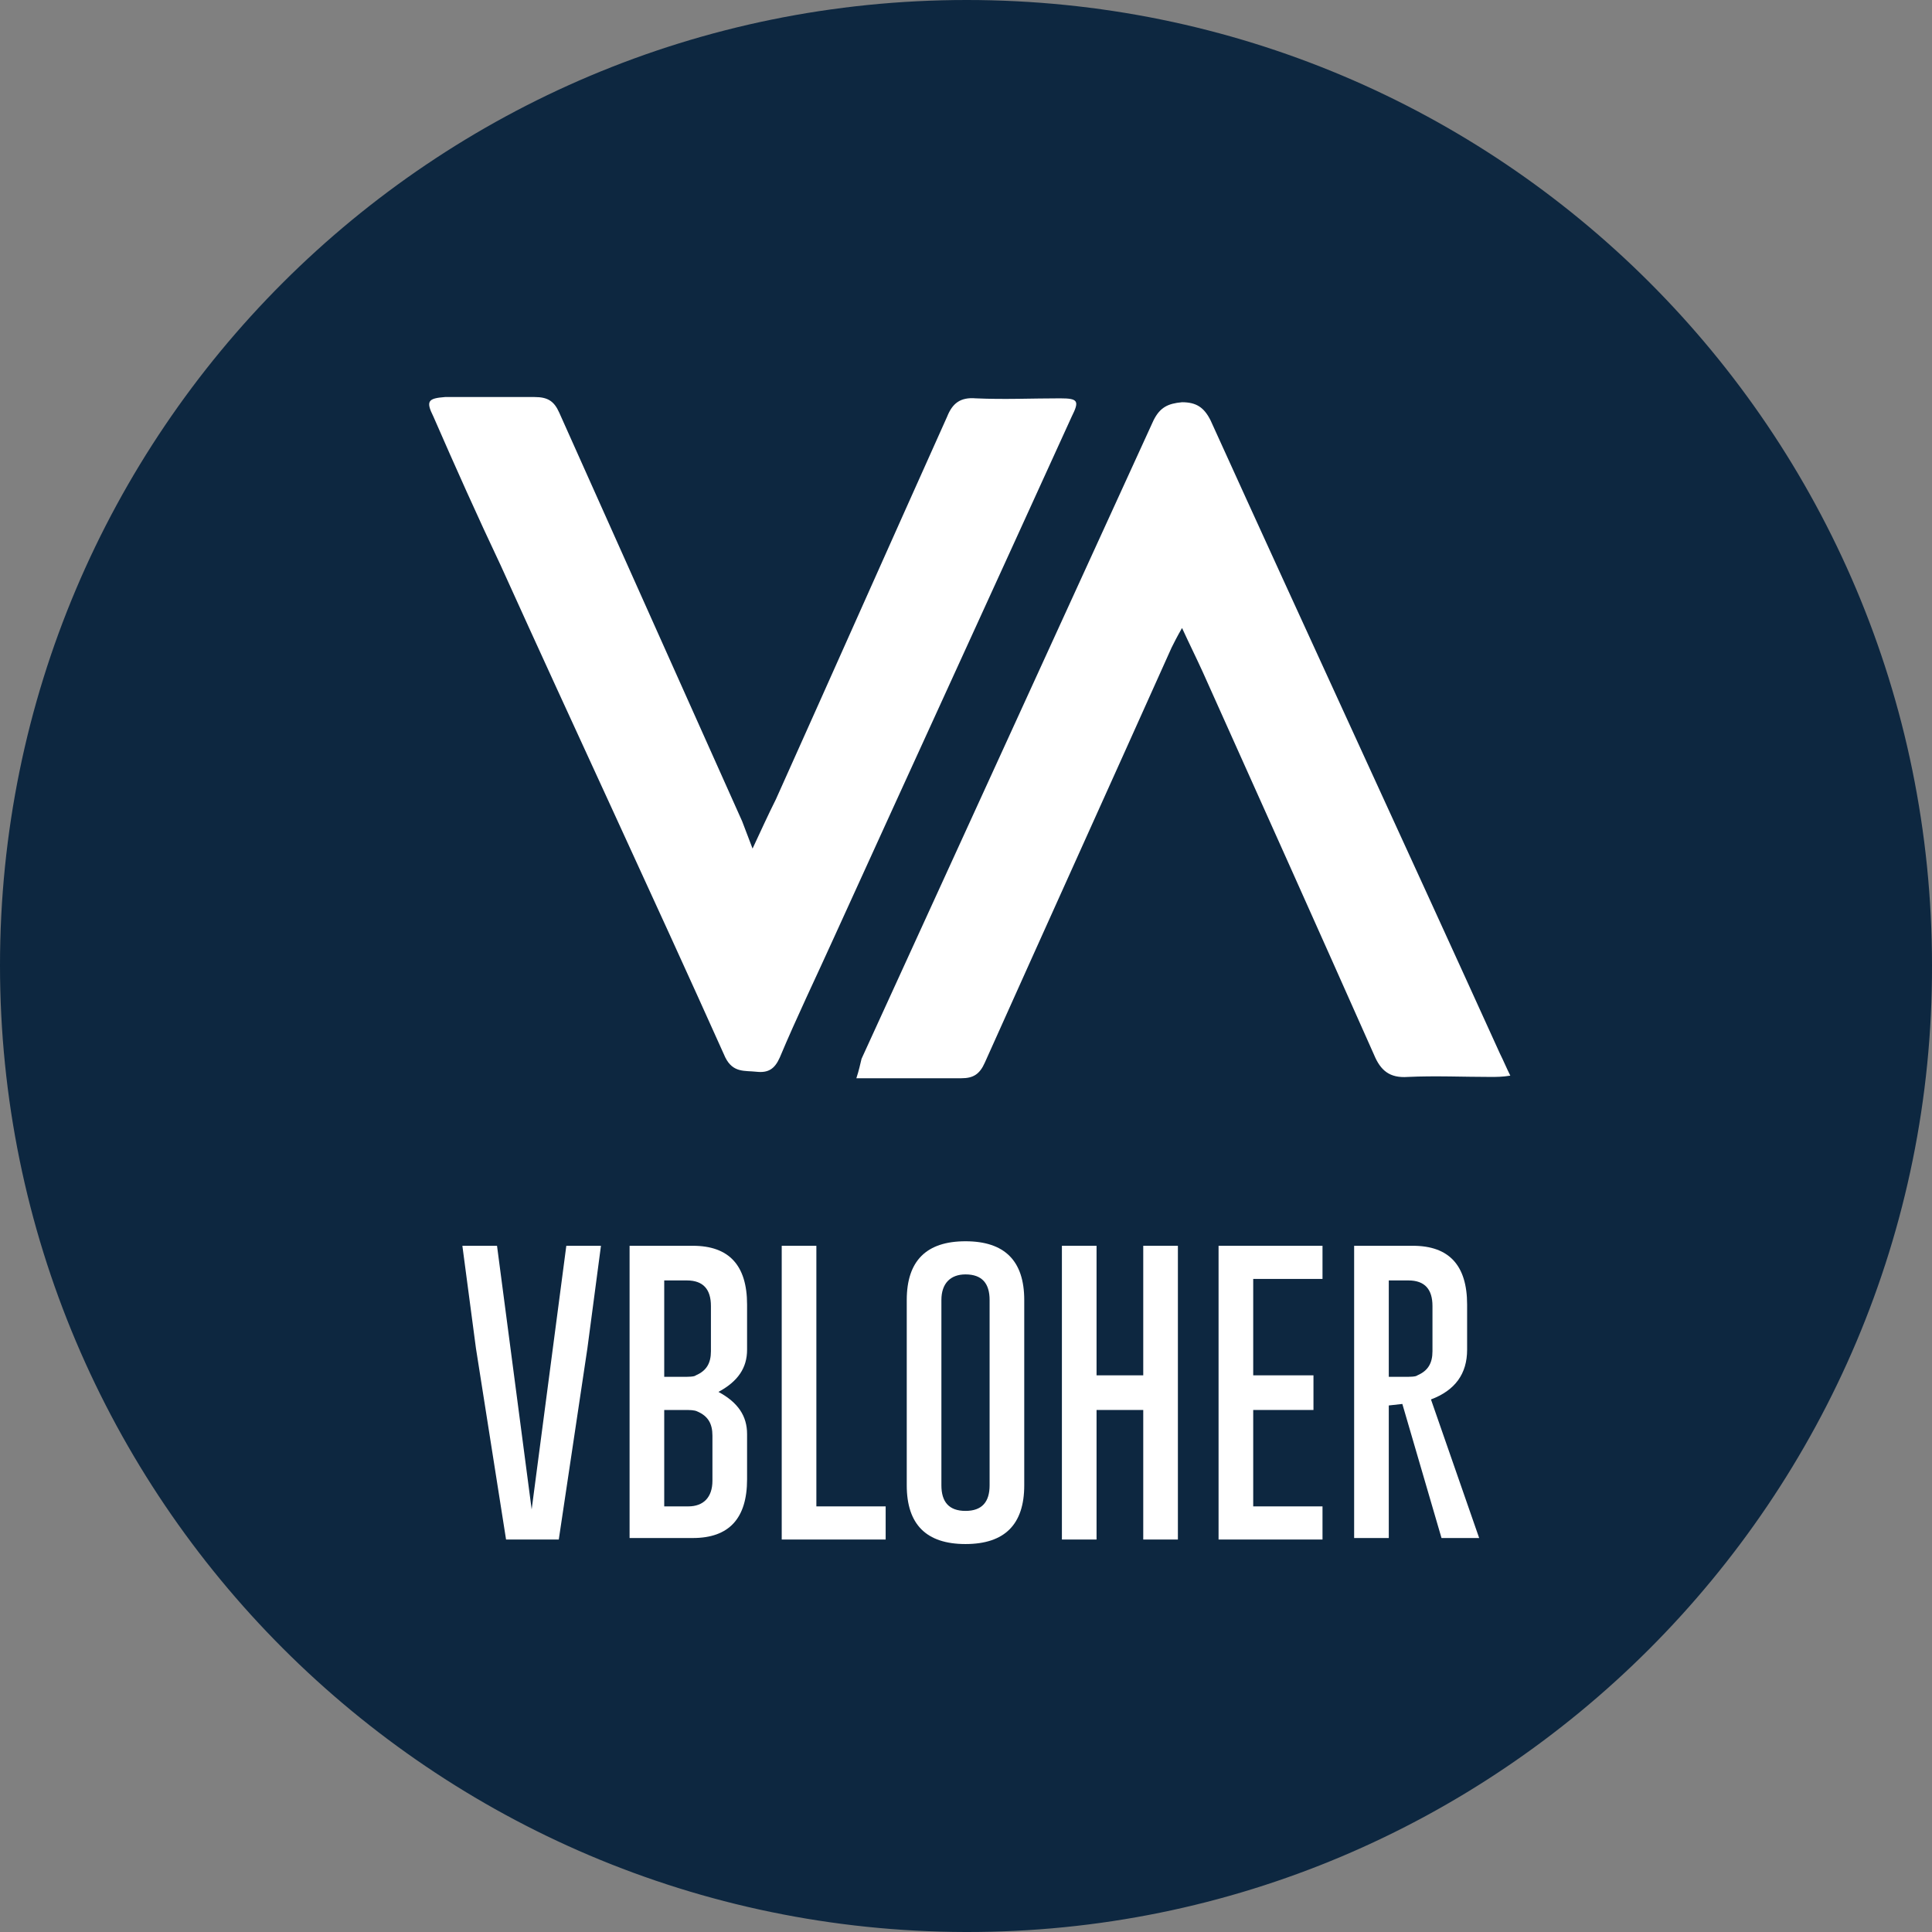 <svg width="300" height="300" viewBox="0 0 300 300" fill="none" xmlns="http://www.w3.org/2000/svg">
<rect x="0" y="0" width="300" height="300" fill="#808080" stroke="none"/>
<g clip-path="url(#clip0_1:2)">
<path d="M150.101 0C232.908 0 300 66.891 300 149.899C300.201 232.707 232.707 300.201 149.899 300C67.092 299.799 0 232.707 0 149.899C0 67.092 67.092 0 150.101 0Z" fill="#0D2740"/>
<path d="M116.857 131.767C118.267 128.744 119.275 126.528 120.484 124.11C129.349 104.366 138.214 84.419 147.079 64.674C147.884 62.66 149.093 61.652 151.511 61.854C155.944 62.055 160.175 61.854 164.607 61.854C167.428 61.854 167.629 62.257 166.42 64.674C154.13 91.672 141.84 118.469 129.55 145.467C126.729 151.713 123.707 157.959 121.088 164.204C120.282 166.018 119.275 166.622 117.461 166.421C115.648 166.219 113.835 166.622 112.626 164.204C101.142 138.617 89.254 113.231 77.77 87.844C74.144 80.188 70.719 72.532 67.293 64.674C66.085 62.257 66.488 61.854 69.107 61.652C73.741 61.652 78.375 61.652 83.009 61.652C85.023 61.652 86.031 62.257 86.837 64.07C96.306 85.225 105.776 106.38 115.245 127.535L116.857 131.767Z" fill="white"/>
<path d="M234.52 167.025C233.311 167.226 232.304 167.226 231.498 167.226C227.267 167.226 222.834 167.025 218.603 167.226C215.782 167.428 214.372 166.219 213.365 163.801C204.5 143.855 195.635 124.11 186.77 104.365C185.762 102.149 184.755 100.134 183.546 97.515C182.74 98.925 182.337 99.731 181.934 100.537C172.263 122.095 162.592 143.452 152.921 165.01C152.116 166.823 151.108 167.428 149.295 167.428C144.056 167.428 138.818 167.428 132.975 167.428C133.378 166.219 133.58 165.212 133.781 164.406C148.892 131.363 164.003 98.321 179.114 65.279C180.121 63.264 181.33 62.66 183.546 62.458C185.762 62.458 186.971 63.264 187.979 65.279C202.888 98.12 217.999 130.759 232.908 163.6C233.512 164.809 233.915 165.816 234.52 167.025Z" fill="white"/>
<path d="M86.767 239.057H78.581L73.903 209.351L71.797 193.445H77.177L82.557 234.379L87.937 193.445H93.317L91.212 209.351L86.767 239.057Z" fill="white"/>
<path d="M97.761 193.445H107.585C113.199 193.445 116.006 196.486 116.006 202.567V209.585C116.006 212.391 114.602 214.497 111.561 216.134C114.602 217.771 116.006 219.876 116.006 222.683V229.701C116.006 235.782 113.199 238.823 107.585 238.823C107.585 238.823 107.351 238.823 107.117 238.823H97.761V193.445ZM103.141 198.825V213.795H105.948C106.883 213.795 107.819 213.795 108.053 213.561C109.69 212.859 110.392 211.69 110.392 209.819V202.801C110.392 200.228 109.222 198.825 106.649 198.825H103.141ZM103.141 218.941V233.911H106.883C109.222 233.911 110.626 232.507 110.626 229.934V222.917C110.626 221.046 109.924 219.876 108.287 219.175C107.819 218.941 107.117 218.941 106.182 218.941H103.141Z" fill="white"/>
<path d="M121.385 239.057V193.445H126.765V233.911H137.525V239.057H121.385Z" fill="white"/>
<path d="M159.044 230.636C159.044 236.718 156.004 239.758 149.922 239.758C143.841 239.758 140.8 236.718 140.8 230.636V201.866C140.8 195.784 143.841 192.743 149.922 192.743C156.004 192.743 159.044 195.784 159.044 201.866V230.636ZM153.665 201.866C153.665 199.293 152.495 197.889 149.922 197.889C147.583 197.889 146.18 199.293 146.18 201.866V230.636C146.18 233.209 147.349 234.612 149.922 234.612C152.495 234.612 153.665 233.209 153.665 230.636V201.866Z" fill="white"/>
<path d="M164.892 193.445H170.272V213.561H177.523V193.445H182.903V239.057H177.523V218.941H170.272V239.057H164.892V193.445Z" fill="white"/>
<path d="M189.218 193.445H205.358V198.591H194.598V213.561H203.954V218.941H194.598V233.911H205.358V239.057H189.218V193.445Z" fill="white"/>
<path d="M210.27 193.445H219.392C225.006 193.445 227.813 196.486 227.813 202.567V209.585C227.813 213.327 225.942 215.9 222.199 217.304L229.684 238.823H223.837L217.755 218.005L215.65 218.239V238.823H210.27V193.445ZM215.65 198.825V213.795H217.989C218.925 213.795 219.86 213.795 220.094 213.561C221.731 212.859 222.433 211.69 222.433 209.819V202.801C222.433 200.228 221.264 198.825 218.691 198.825H215.65Z" fill="white"/>
</g>
<defs>
<clipPath id="clip0_1:2">
<rect width="300" height="300" fill="white"/>
</clipPath>
</defs>
</svg>
